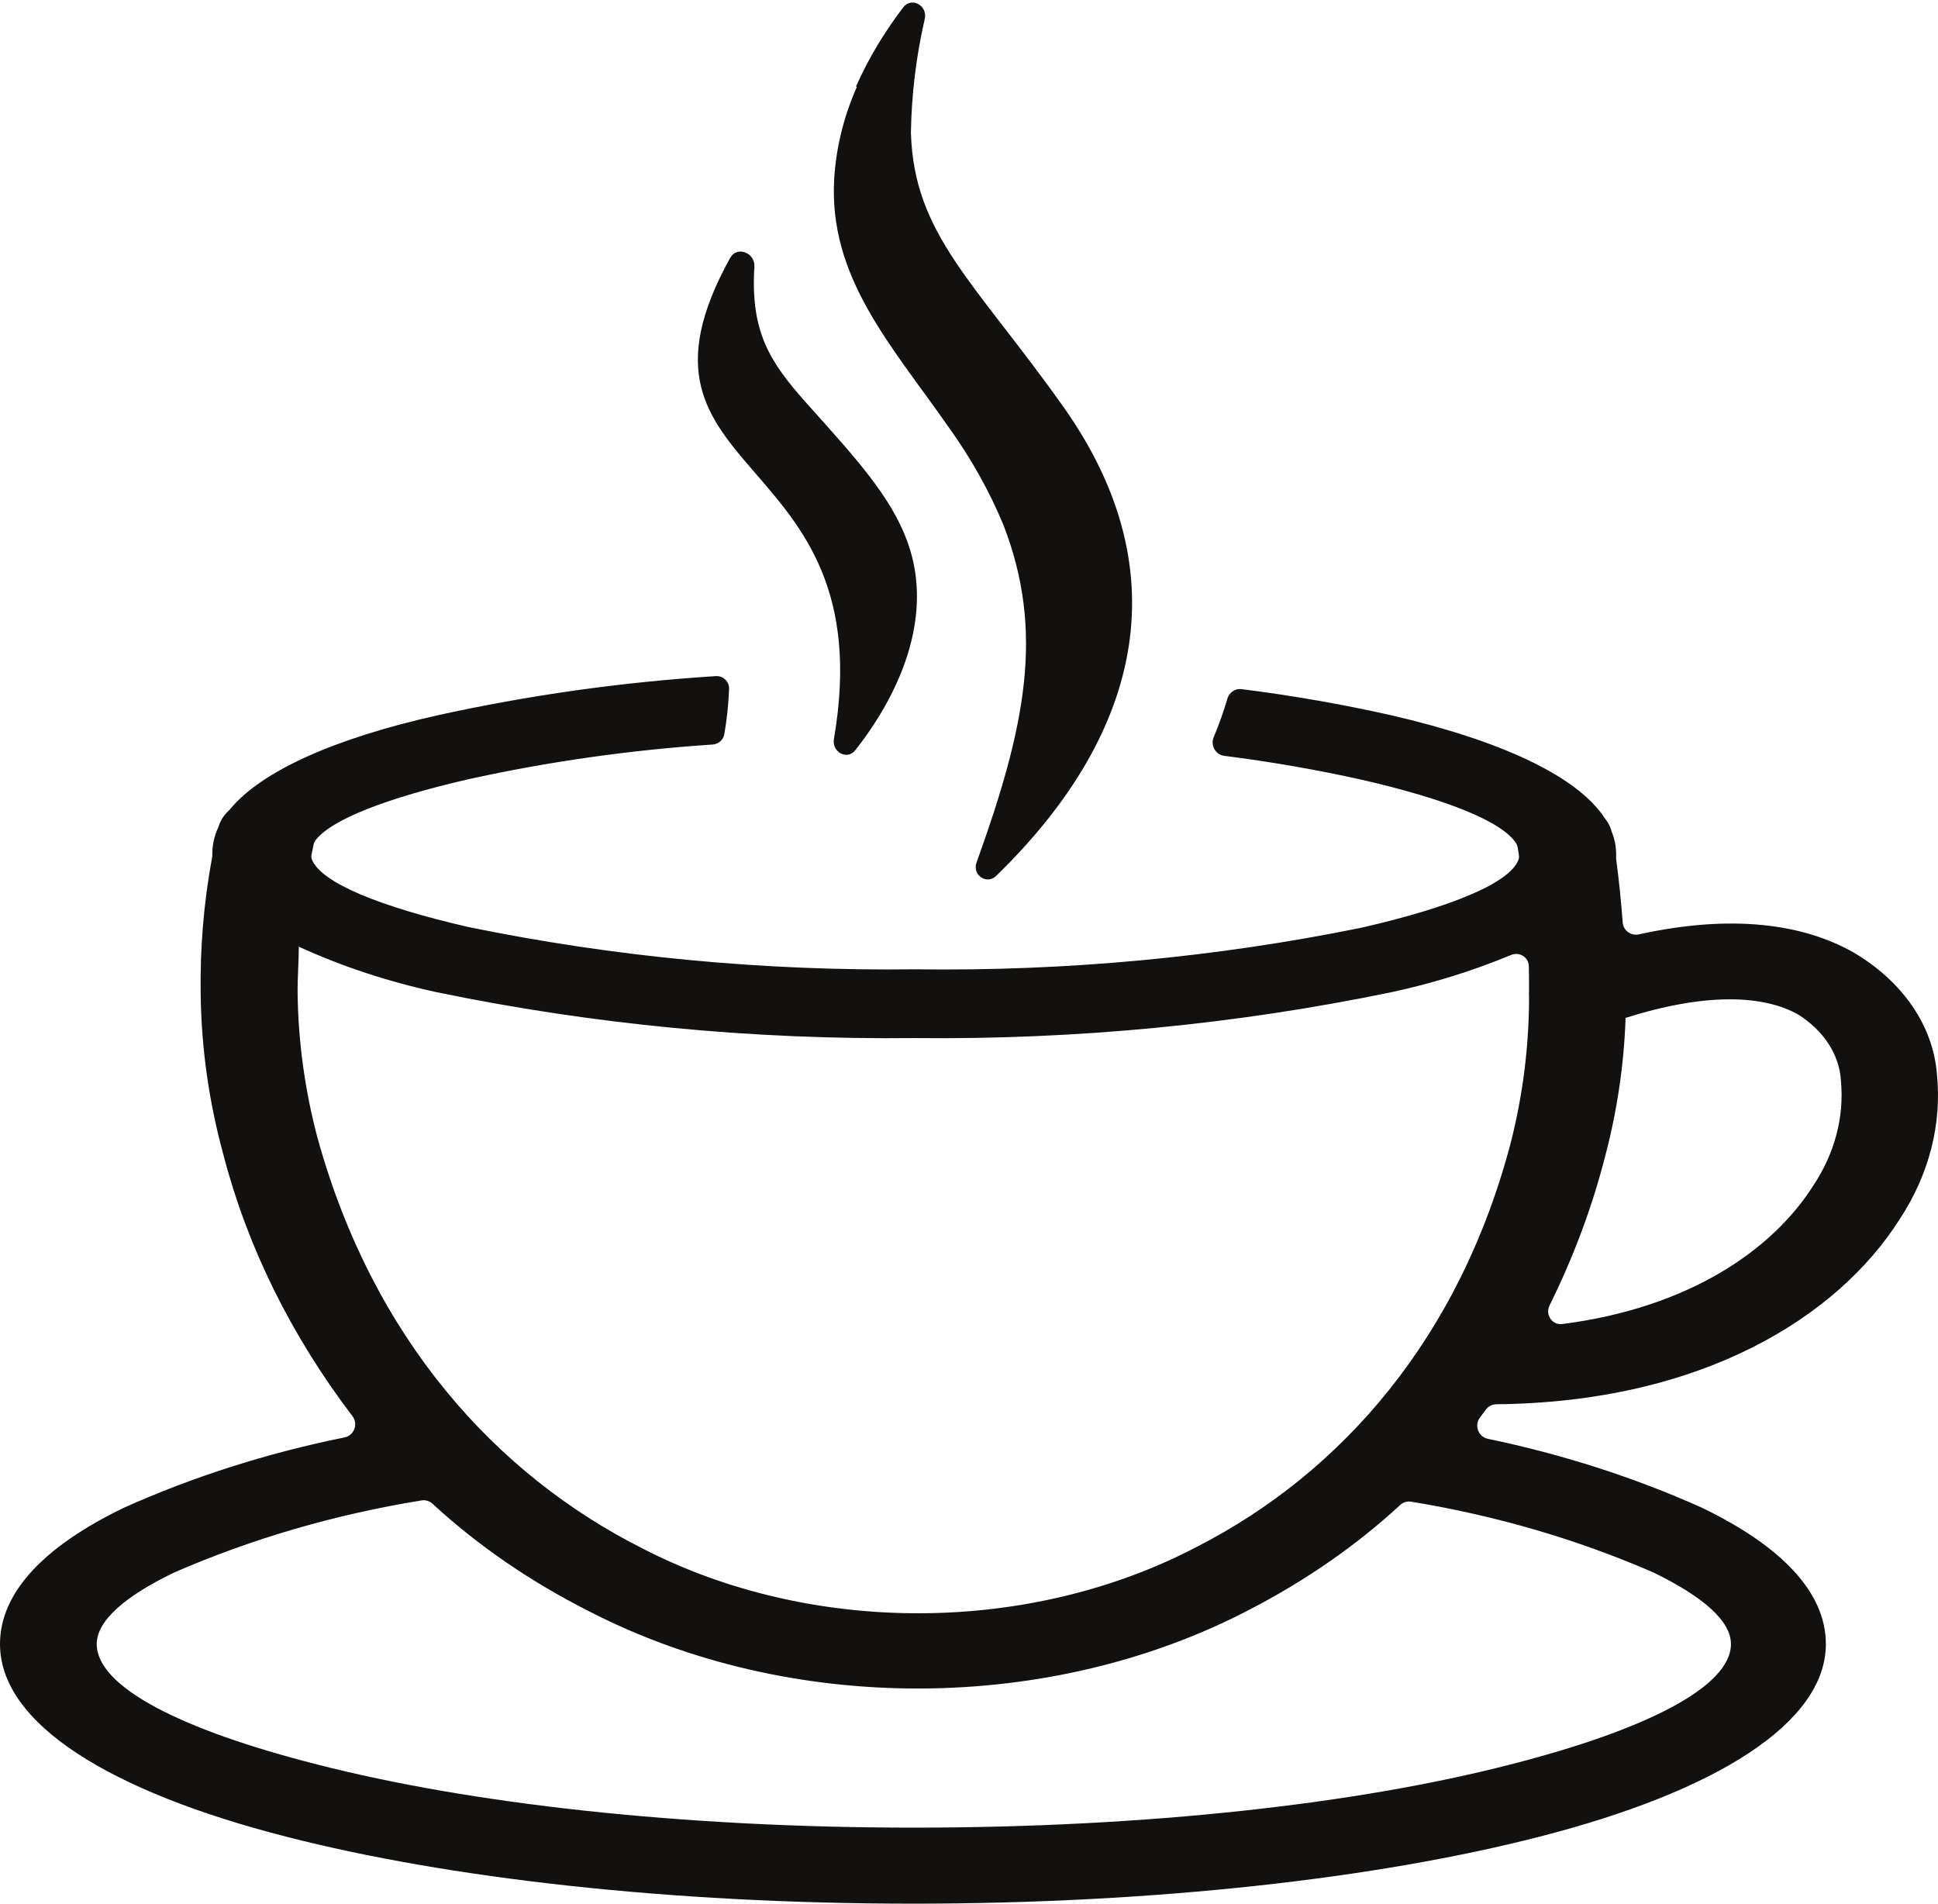 <svg width="450" height="442" viewBox="0 0 450 442" fill="none" xmlns="http://www.w3.org/2000/svg">
<path fill-rule="evenodd" clip-rule="evenodd" d="M198.863 20.125C198.808 20.125 198.772 20.069 198.794 20.019C201.636 13.622 205.307 7.483 209.743 1.698C211.676 -0.823 215.435 1.307 214.725 4.403C212.725 13.115 211.65 21.951 211.515 30.818C212.214 54.512 226.334 65.425 246.977 94.539C274.525 133.507 264.302 171.287 231.33 203.35C229.107 205.511 225.701 203.172 226.753 200.256C238.13 168.726 242.598 146.704 232.997 121.895C229.72 113.986 225.443 106.355 220.229 99.117C206.902 80.037 192.269 64.29 193.714 41.255C194.185 34.089 195.942 27.011 198.933 20.232C198.955 20.181 198.918 20.125 198.863 20.125ZM50.644 192.172C50.711 192.025 50.768 191.872 50.819 191.718C51.236 190.437 52.012 189.245 53.09 188.229C53.204 188.121 53.311 188.01 53.411 187.889C60.808 178.959 77.84 171.408 101.54 166.097C122.668 161.429 144.317 158.378 166.187 156.984C167.902 156.875 169.354 158.238 169.291 159.955C169.162 163.471 168.793 166.978 168.186 170.463C167.953 171.801 166.816 172.781 165.461 172.871C146.282 174.143 127.298 176.84 108.763 180.928C89.916 185.261 76.943 190.249 73.246 195.123C73.024 195.415 72.89 195.761 72.816 196.119L72.364 198.297C72.275 198.724 72.267 199.17 72.429 199.575C74.576 204.946 88.044 210.484 108.763 215.242C142.644 222.199 177.573 225.501 212.587 225.057C247.515 225.53 282.362 222.278 316.177 215.389C337.049 210.606 350.594 205.001 352.595 199.602C352.726 199.248 352.728 198.864 352.671 198.492L352.409 196.803C352.363 196.5 352.275 196.205 352.118 195.942C349.044 190.798 335.886 185.57 316.177 181.038C305.688 178.708 295.036 176.858 284.276 175.497C282.235 175.239 281.026 173.062 281.82 171.164C283.053 168.219 284.115 165.231 285.003 162.209C285.426 160.771 286.811 159.818 288.298 160.006C300.002 161.479 311.583 163.501 322.981 166.06C348.518 171.956 366.365 180.232 372.703 190.084C373.452 191.013 373.973 192.043 374.24 193.123C374.905 194.77 375.251 196.486 375.266 198.213C375.266 198.653 375.266 199.056 375.266 199.459C375.936 204.461 376.427 209.394 376.788 214.182C376.929 216.049 378.714 217.35 380.543 216.948C402.117 212.211 418.629 214.466 430.439 221.175C436.033 224.477 440.654 228.689 443.983 233.525C447.313 238.36 449.274 243.704 449.732 249.19C450.96 260.921 447.956 272.687 441.064 283.138C426.818 305.602 395.512 325.556 347.461 326.049C346.493 326.058 345.577 326.527 345.004 327.307C344.558 327.914 344.107 328.516 343.652 329.114C342.269 330.928 343.245 333.607 345.478 334.071C362.864 337.684 379.583 343.064 395.21 350.081C413.57 358.943 423.962 369.673 423.962 381.722C423.962 400.032 398.519 415.962 357.371 426.473C320.092 436.067 268.553 442 211.981 442C155.409 442 103.917 436.067 66.544 426.473C25.443 415.962 0 400.179 0 381.722C0 369.673 10.392 358.943 28.752 350.081C44.841 342.864 62.078 337.372 80.004 333.746C82.233 333.295 83.226 330.636 81.85 328.827C67.579 310.062 57.437 289.527 51.865 268.086C48.516 255.843 46.752 243.365 46.599 230.843C46.42 220.214 47.306 209.591 49.252 199.072C49.285 198.891 49.302 198.706 49.302 198.522V198.104C49.32 196.081 49.774 194.075 50.644 192.172ZM69.297 219.694C69.329 219.66 69.387 219.683 69.386 219.73C69.379 223.349 69.061 226.968 69.107 230.586C69.243 241.934 70.804 253.244 73.767 264.351C86.628 310.713 115.054 342.354 149.258 359.566C168.403 369.44 190.827 374.661 213.727 374.577C236.626 374.492 258.986 369.105 278.013 359.09C311.564 341.915 339.104 310.457 350.941 264.754C353.586 254.124 354.959 243.322 355.041 232.491V231.209C354.995 230.88 354.995 230.549 355.041 230.22C355.041 228.264 355.041 226.283 354.985 224.285C354.926 222.212 352.774 220.932 350.861 221.729C342.049 225.398 332.747 228.295 323.121 230.367C286.984 237.851 249.72 241.436 212.354 241.023C174.974 241.445 137.695 237.873 101.54 230.403C90.257 227.975 79.423 224.403 69.313 219.777C69.281 219.762 69.272 219.72 69.297 219.694ZM377.424 236.409C377.441 236.409 377.455 236.424 377.455 236.441C377.085 247.101 375.526 257.714 372.796 268.16C369.763 280.085 365.414 291.777 359.799 303.103C358.743 305.232 360.405 307.725 362.763 307.422C392.276 303.63 411.581 290.182 421.026 275.301C426.023 267.802 428.251 259.353 427.457 250.911C427.287 247.937 426.309 245.025 424.589 242.373C422.869 239.72 420.447 237.387 417.485 235.53C409.451 231.041 396.233 230.408 377.416 236.348C377.382 236.359 377.388 236.409 377.424 236.409ZM327.649 348.666C326.733 348.517 325.802 348.807 325.12 349.436C314.98 358.796 303.199 366.979 290.128 373.738C267.501 385.577 240.953 391.943 213.77 392.047C186.587 392.151 159.962 385.989 137.189 374.324C123.413 367.405 111.023 358.918 100.424 349.141C99.743 348.513 98.814 348.223 97.9 348.371C77.767 351.637 58.38 357.288 40.402 365.132C28.938 370.662 22.461 376.338 22.461 381.722C22.461 391.646 41.94 401.644 73.72 409.7C108.95 418.746 157.926 424.349 212.214 424.349C266.502 424.349 315.432 418.782 350.661 409.7C382.209 401.644 401.921 391.646 401.921 381.722C401.921 376.338 395.443 370.735 383.98 365.132C366.363 357.445 347.371 351.894 327.649 348.666ZM169.55 59.864C171.12 57.03 175.366 58.677 175.167 61.911C174.237 77.055 178.72 83.992 187.19 93.514C199.073 106.844 209.092 117.244 212.028 130.318C215.384 145.306 208.843 161.178 198.589 174.197C196.7 176.596 193.117 174.595 193.635 171.586C205.414 103.049 140.631 112.097 169.55 59.864Z" fill="#12110F"/>
</svg>
